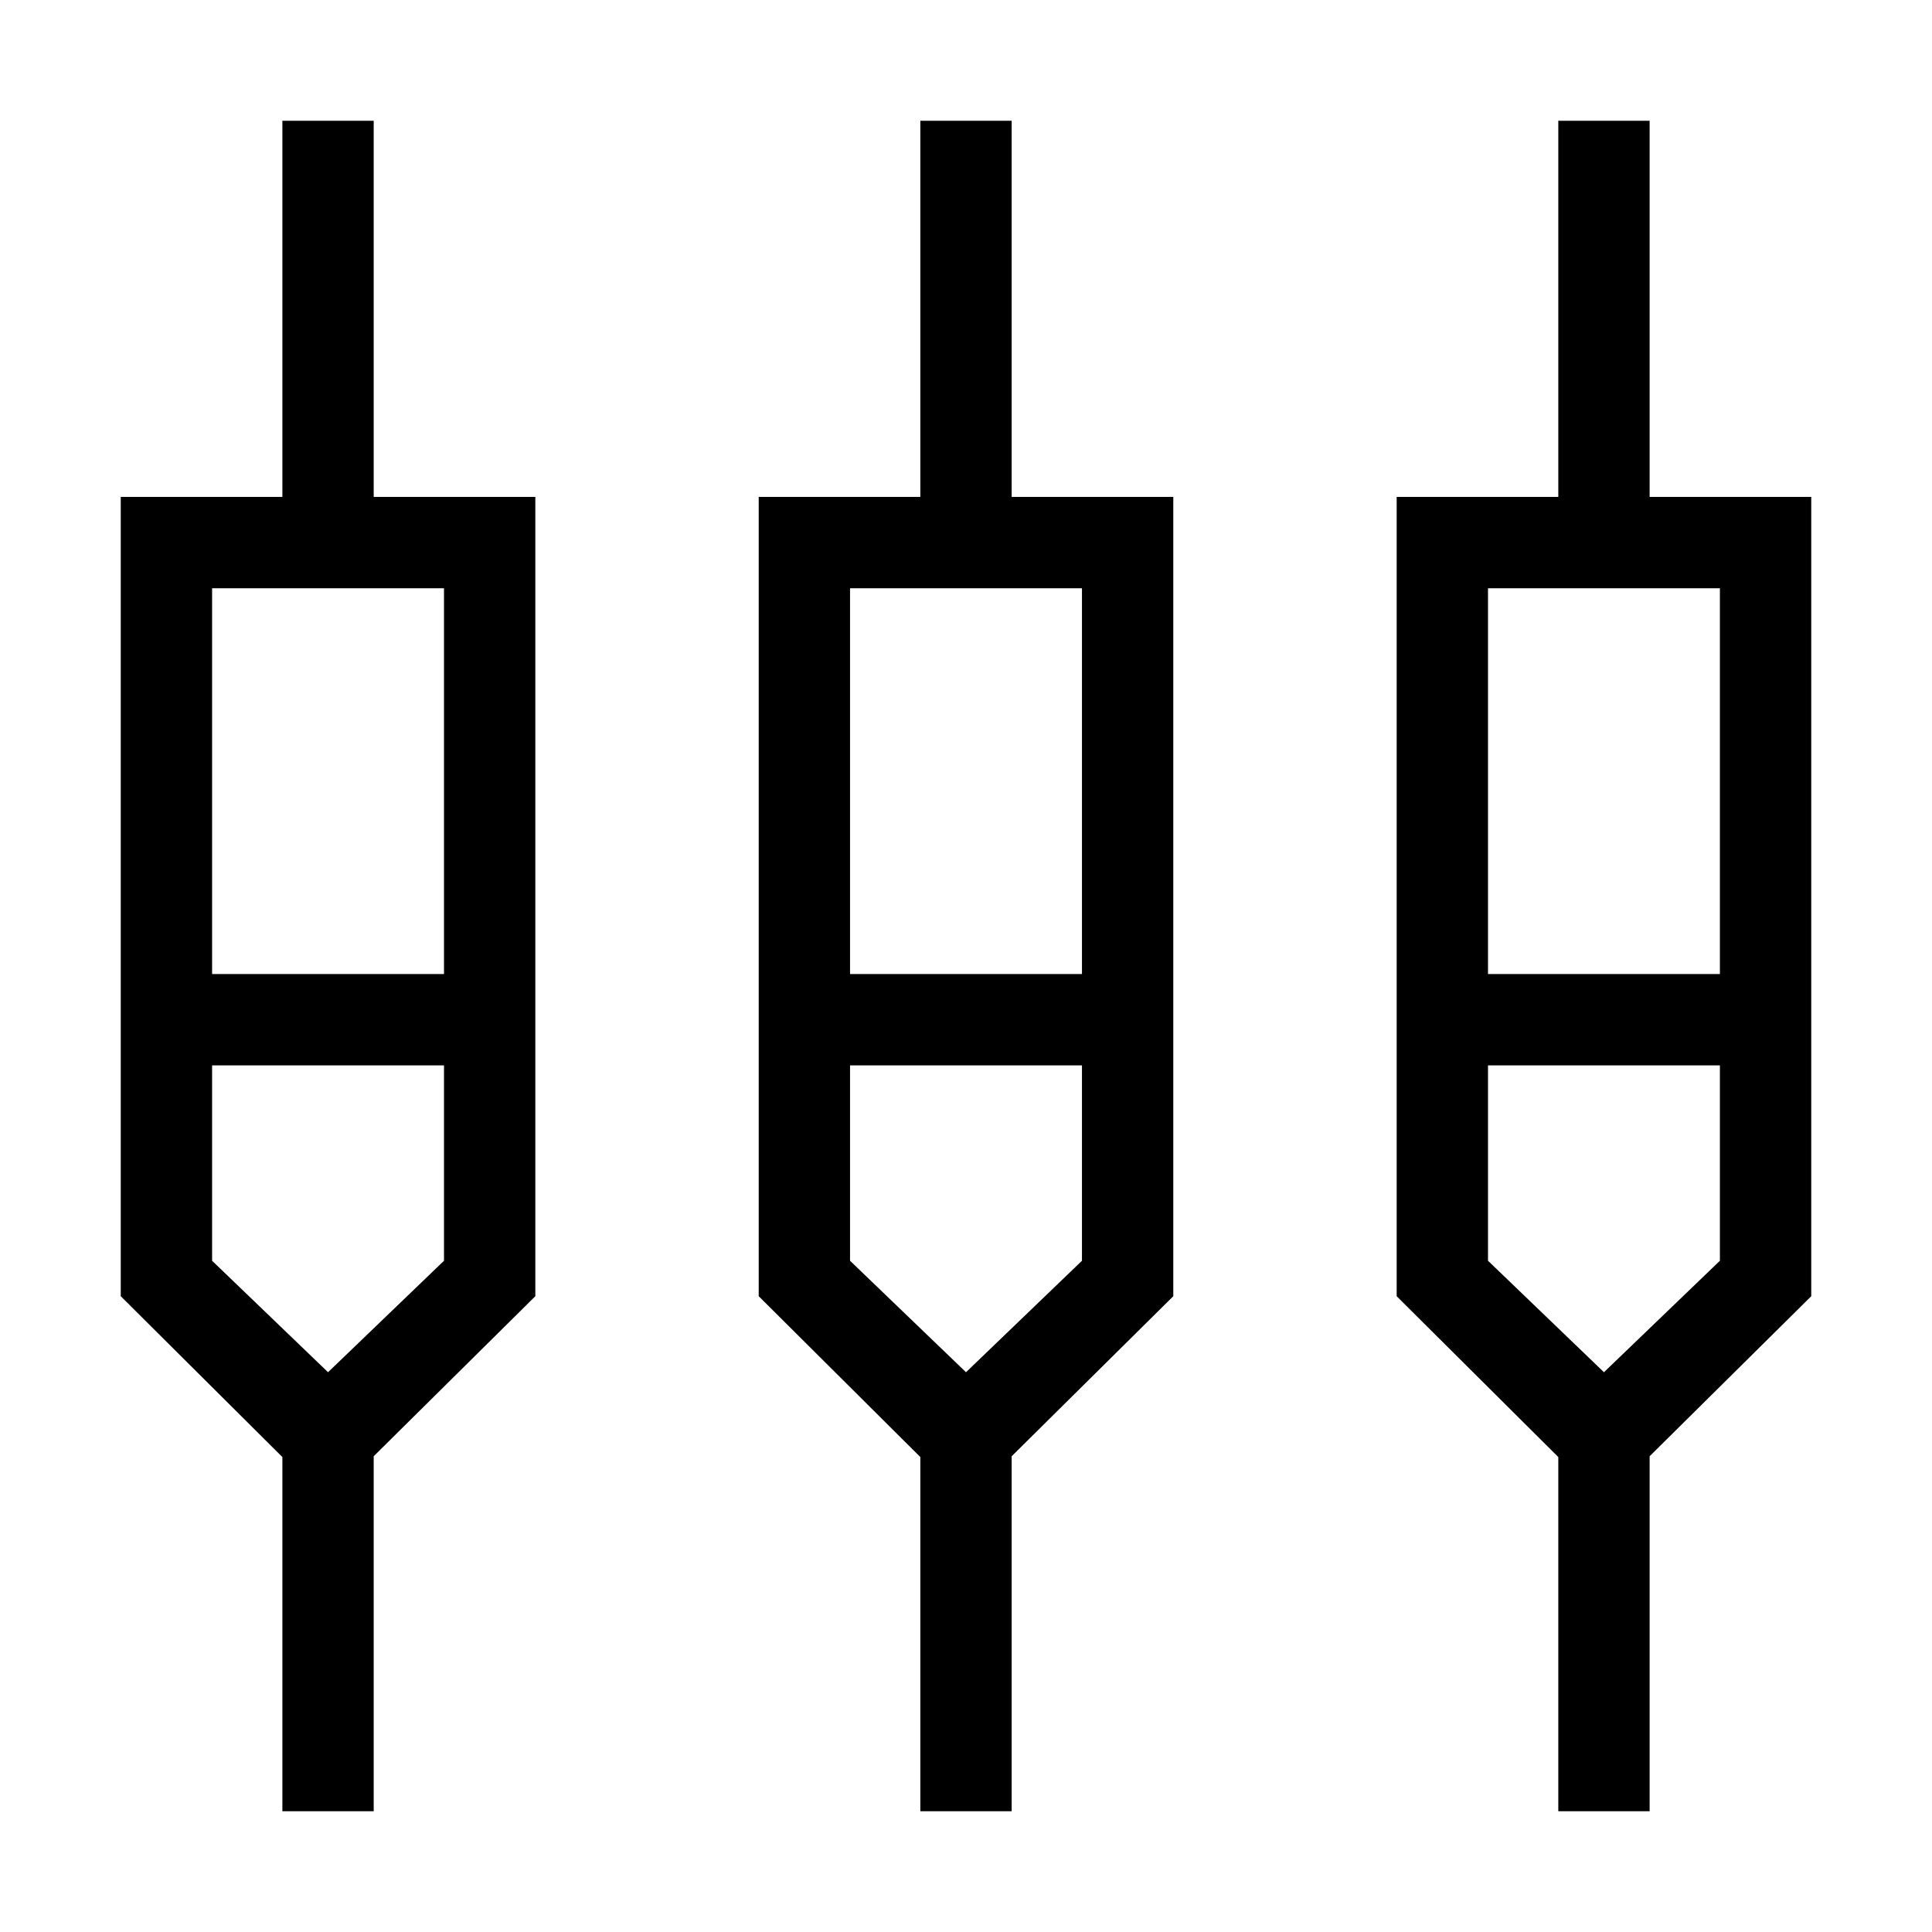 <svg xmlns="http://www.w3.org/2000/svg" height="48" viewBox="0 -960 960 960" width="48"><path d="M140.31-60v-176L60-315.92v-397.16h80.31V-900h45.38v186.92H266v397.16l-80.31 79.52V-60h-45.38Zm317 0v-176L377-315.92v-397.16h80.31V-900h45.38v186.92H583v397.16l-80.31 79.52V-60h-45.38Zm317 0v-176L694-315.92v-397.16h80.31V-900h45.38v186.92H900v397.16l-80.31 79.52V-60h-45.38ZM105.39-667.69V-476h115.23v-191.69H105.39Zm316.99 0V-476h115.24v-191.69H422.38Zm317 0V-476h115.23v-191.69H739.38ZM163-278.15l57.62-55.39v-97.08H105.39v97.08L163-278.15Zm317 0 57.62-55.39v-97.08H422.38v97.08L480-278.15Zm317 0 57.61-55.39v-97.08H739.38v97.08L797-278.15ZM163-453.31Zm317 0Zm317 0Z"/></svg>